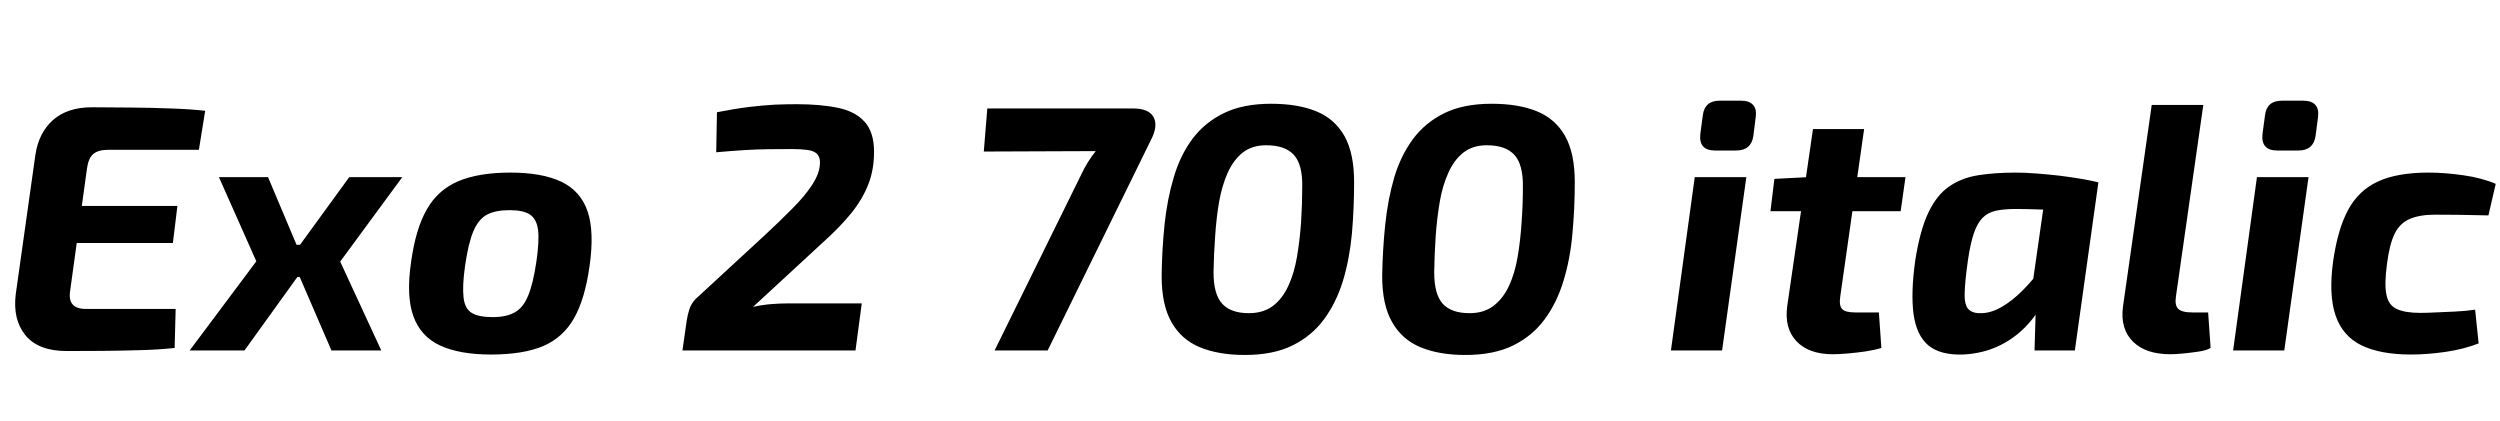 <svg xmlns="http://www.w3.org/2000/svg" xmlns:xlink="http://www.w3.org/1999/xlink" width="171.072" height="28.8"><path fill="black" d="M6.29 7.34L6.29 7.34Q7.63 7.34 8.99 7.36Q10.34 7.37 11.64 7.42Q12.94 7.46 14.04 7.58L14.04 7.58L13.61 10.25L7.42 10.25Q6.72 10.25 6.38 10.54Q6.05 10.82 5.95 11.54L5.95 11.54L4.80 19.90Q4.70 20.52 4.97 20.83Q5.23 21.14 5.90 21.14L5.90 21.14L12.02 21.14L11.95 23.81Q10.85 23.93 9.59 23.96Q8.33 24 7.04 24.01Q5.76 24.02 4.56 24.02L4.56 24.02Q2.62 24.02 1.74 22.94Q0.86 21.86 1.08 20.11L1.08 20.11L2.42 10.61Q2.64 9.10 3.62 8.22Q4.61 7.34 6.29 7.34ZM1.99 16.63L2.38 14.09L12.14 14.09L11.83 16.63L1.99 16.63ZM14.98 12.12L18.34 12.12L20.90 18.19L16.73 23.98L12.98 23.98L17.54 17.88L14.98 12.12ZM18.72 16.75L22.44 16.75L22.13 18.96L18.43 18.96L18.72 16.75ZM23.90 12.12L27.53 12.12L23.28 17.90L26.09 23.98L22.68 23.98L19.92 17.59L23.90 12.12ZM34.92 11.81L34.92 11.81Q37.10 11.81 38.42 12.44Q39.74 13.08 40.21 14.47Q40.68 15.86 40.34 18.22L40.34 18.22Q40.03 20.45 39.28 21.78Q38.52 23.11 37.15 23.69Q35.78 24.26 33.60 24.26L33.60 24.26Q31.44 24.26 30.11 23.64Q28.78 23.02 28.28 21.62Q27.79 20.23 28.13 17.93L28.13 17.93Q28.44 15.67 29.20 14.34Q29.95 13.01 31.34 12.41Q32.74 11.81 34.92 11.81ZM34.87 14.38L34.87 14.38Q33.91 14.38 33.32 14.69Q32.74 15.00 32.39 15.83Q32.04 16.66 31.82 18.22L31.82 18.22Q31.63 19.58 31.72 20.35Q31.80 21.12 32.28 21.41Q32.76 21.70 33.70 21.70L33.70 21.70Q34.66 21.70 35.23 21.37Q35.81 21.05 36.14 20.23Q36.48 19.42 36.70 17.93L36.70 17.93Q36.91 16.51 36.82 15.74Q36.72 14.98 36.26 14.68Q35.81 14.38 34.87 14.38ZM54.50 7.13L54.50 7.13Q56.16 7.13 57.35 7.38Q58.54 7.63 59.17 8.34Q59.81 9.05 59.81 10.39L59.81 10.39Q59.81 11.64 59.40 12.66Q58.99 13.68 58.24 14.60Q57.48 15.53 56.45 16.46L56.45 16.46L51.53 21Q52.15 20.86 52.76 20.81Q53.38 20.76 53.95 20.76L53.95 20.76L58.97 20.76L58.54 23.98L46.70 23.98L46.99 21.94Q47.06 21.50 47.18 21.14Q47.30 20.78 47.59 20.47L47.59 20.47L52.37 16.06Q53.33 15.17 54.19 14.30Q55.06 13.44 55.58 12.64Q56.11 11.83 56.11 11.11L56.11 11.11Q56.11 10.73 55.90 10.52Q55.68 10.32 55.25 10.26Q54.82 10.20 54.19 10.20L54.19 10.20Q53.33 10.20 52.56 10.21Q51.79 10.22 50.96 10.27Q50.14 10.32 49.01 10.42L49.01 10.42L49.06 7.68Q50.28 7.44 51.26 7.32Q52.25 7.20 53.05 7.16Q53.86 7.13 54.50 7.13ZM67.56 7.42L77.50 7.42Q78.58 7.42 78.91 7.97Q79.25 8.52 78.84 9.41L78.84 9.41L71.69 23.98L68.06 23.98L74.02 11.88Q74.21 11.47 74.45 11.09Q74.69 10.70 74.98 10.34L74.98 10.34L67.32 10.37L67.56 7.42ZM85.18 24.29L85.18 24.29Q83.38 24.29 82.10 23.76Q80.83 23.23 80.16 22.04Q79.49 20.86 79.49 18.89L79.49 18.89Q79.51 17.09 79.69 15.36Q79.87 13.63 80.32 12.13Q80.76 10.63 81.60 9.50Q82.44 8.38 83.75 7.74Q85.06 7.10 86.98 7.10L86.98 7.10Q88.82 7.10 90.08 7.62Q91.34 8.14 92.00 9.31Q92.66 10.49 92.66 12.46L92.66 12.46Q92.66 14.26 92.51 15.98Q92.35 17.71 91.90 19.21Q91.44 20.71 90.60 21.85Q89.76 22.99 88.44 23.64Q87.12 24.29 85.18 24.29ZM85.46 21.43L85.46 21.43Q86.45 21.43 87.11 20.93Q87.77 20.42 88.16 19.56Q88.56 18.70 88.75 17.58Q88.94 16.46 89.03 15.23Q89.11 13.99 89.11 12.79L89.11 12.79Q89.14 11.26 88.54 10.60Q87.94 9.94 86.64 9.94L86.64 9.94Q85.68 9.94 85.04 10.44Q84.41 10.94 84.01 11.82Q83.62 12.70 83.42 13.81Q83.23 14.93 83.15 16.18Q83.06 17.42 83.04 18.62L83.04 18.62Q83.04 20.14 83.63 20.78Q84.22 21.43 85.46 21.43ZM100.27 24.29L100.27 24.29Q98.47 24.29 97.20 23.76Q95.93 23.23 95.26 22.04Q94.58 20.86 94.58 18.89L94.58 18.89Q94.61 17.09 94.79 15.36Q94.97 13.63 95.41 12.13Q95.86 10.63 96.70 9.50Q97.54 8.38 98.84 7.74Q100.15 7.10 102.07 7.10L102.07 7.10Q103.92 7.10 105.18 7.62Q106.44 8.14 107.10 9.31Q107.76 10.49 107.76 12.46L107.76 12.46Q107.76 14.26 107.60 15.98Q107.45 17.71 106.99 19.21Q106.54 20.71 105.70 21.85Q104.86 22.99 103.54 23.64Q102.22 24.29 100.27 24.29ZM100.56 21.43L100.56 21.43Q101.54 21.43 102.20 20.93Q102.86 20.42 103.26 19.56Q103.66 18.70 103.85 17.58Q104.04 16.46 104.12 15.23Q104.21 13.99 104.21 12.79L104.21 12.79Q104.23 11.26 103.63 10.60Q103.03 9.94 101.74 9.94L101.74 9.94Q100.78 9.94 100.14 10.44Q99.50 10.94 99.11 11.82Q98.71 12.70 98.52 13.81Q98.33 14.93 98.24 16.18Q98.16 17.42 98.14 18.62L98.14 18.62Q98.14 20.14 98.72 20.78Q99.31 21.43 100.56 21.43ZM115.97 12.12L119.50 12.12L117.84 23.98L114.34 23.98L115.97 12.12ZM117.67 6.89L119.14 6.89Q119.71 6.89 119.96 7.18Q120.22 7.46 120.14 8.02L120.14 8.02L119.98 9.31Q119.83 10.30 118.80 10.30L118.80 10.30L117.36 10.30Q116.23 10.30 116.35 9.17L116.35 9.17L116.52 7.90Q116.64 6.89 117.67 6.89L117.67 6.89ZM124.06 8.83L127.56 8.83L125.93 20.26Q125.83 20.90 126.05 21.14Q126.26 21.38 126.96 21.38L126.96 21.38L128.57 21.38L128.74 23.81Q128.28 23.95 127.64 24.05Q127.01 24.14 126.41 24.19Q125.81 24.24 125.42 24.24L125.42 24.24Q123.77 24.24 122.93 23.35Q122.09 22.46 122.30 20.93L122.30 20.93L124.06 8.83ZM123.74 12.12L130.39 12.12L130.06 14.45L121.15 14.45L121.42 12.24L123.74 12.12ZM137.93 11.81L137.93 11.81Q138.55 11.81 139.33 11.87Q140.11 11.93 140.92 12.02Q141.72 12.12 142.43 12.24Q143.14 12.36 143.59 12.48L143.59 12.48L141.19 14.38Q140.23 14.35 139.43 14.33Q138.62 14.30 137.93 14.30L137.93 14.30Q137.14 14.30 136.58 14.42Q136.03 14.54 135.67 14.90Q135.31 15.26 135.07 15.96Q134.83 16.66 134.66 17.83L134.66 17.83Q134.45 19.32 134.44 20.10Q134.42 20.88 134.71 21.17Q135 21.46 135.62 21.43L135.62 21.43Q136.27 21.41 136.98 21Q137.69 20.59 138.40 19.88Q139.10 19.18 139.75 18.29L139.75 18.29L140.35 19.44Q139.87 20.86 139.00 21.92Q138.12 22.99 136.94 23.59Q135.77 24.19 134.33 24.26L134.33 24.26Q132.77 24.31 131.95 23.63Q131.14 22.94 130.94 21.48Q130.75 20.02 131.06 17.81L131.06 17.81Q131.38 15.77 131.95 14.56Q132.53 13.34 133.38 12.76Q134.23 12.17 135.37 11.99Q136.51 11.81 137.93 11.81ZM138.86 21L140.11 12.26L143.59 12.48L141.98 23.98L139.22 23.98L139.30 21.29L138.86 21ZM147.24 7.18L150.77 7.18L148.90 20.26Q148.80 20.88 149.05 21.13Q149.30 21.38 150.02 21.38L150.02 21.38L151.10 21.38L151.27 23.81Q150.98 23.98 150.44 24.06Q149.90 24.14 149.38 24.19Q148.85 24.24 148.51 24.24L148.51 24.24Q146.83 24.24 145.96 23.38Q145.08 22.51 145.27 21L145.27 21L147.24 7.18ZM154.44 12.12L157.97 12.12L156.31 23.98L152.81 23.98L154.44 12.12ZM156.14 6.89L157.61 6.89Q158.18 6.89 158.44 7.18Q158.69 7.46 158.62 8.02L158.62 8.02L158.45 9.31Q158.30 10.30 157.27 10.30L157.27 10.30L155.83 10.30Q154.70 10.30 154.82 9.17L154.82 9.17L154.99 7.90Q155.11 6.89 156.14 6.89L156.14 6.89ZM166.18 11.81L166.18 11.81Q167.28 11.81 168.55 11.99Q169.82 12.17 170.78 12.58L170.78 12.58L170.28 14.74Q169.22 14.71 168.26 14.70Q167.30 14.69 166.63 14.69L166.63 14.69Q165.58 14.69 164.90 14.98Q164.23 15.26 163.87 15.98Q163.51 16.70 163.34 18.05L163.34 18.05Q163.15 19.44 163.30 20.16Q163.44 20.88 164.00 21.14Q164.57 21.41 165.60 21.41L165.60 21.41Q166.03 21.41 166.64 21.38Q167.26 21.36 167.98 21.32Q168.70 21.29 169.37 21.19L169.37 21.19L169.61 23.50Q168.58 23.90 167.34 24.08Q166.10 24.26 164.98 24.26L164.98 24.26Q162.89 24.26 161.59 23.63Q160.30 22.99 159.82 21.59Q159.34 20.18 159.65 17.90L159.65 17.90Q159.96 15.70 160.68 14.36Q161.40 13.03 162.72 12.42Q164.04 11.81 166.18 11.81Z"/></svg>